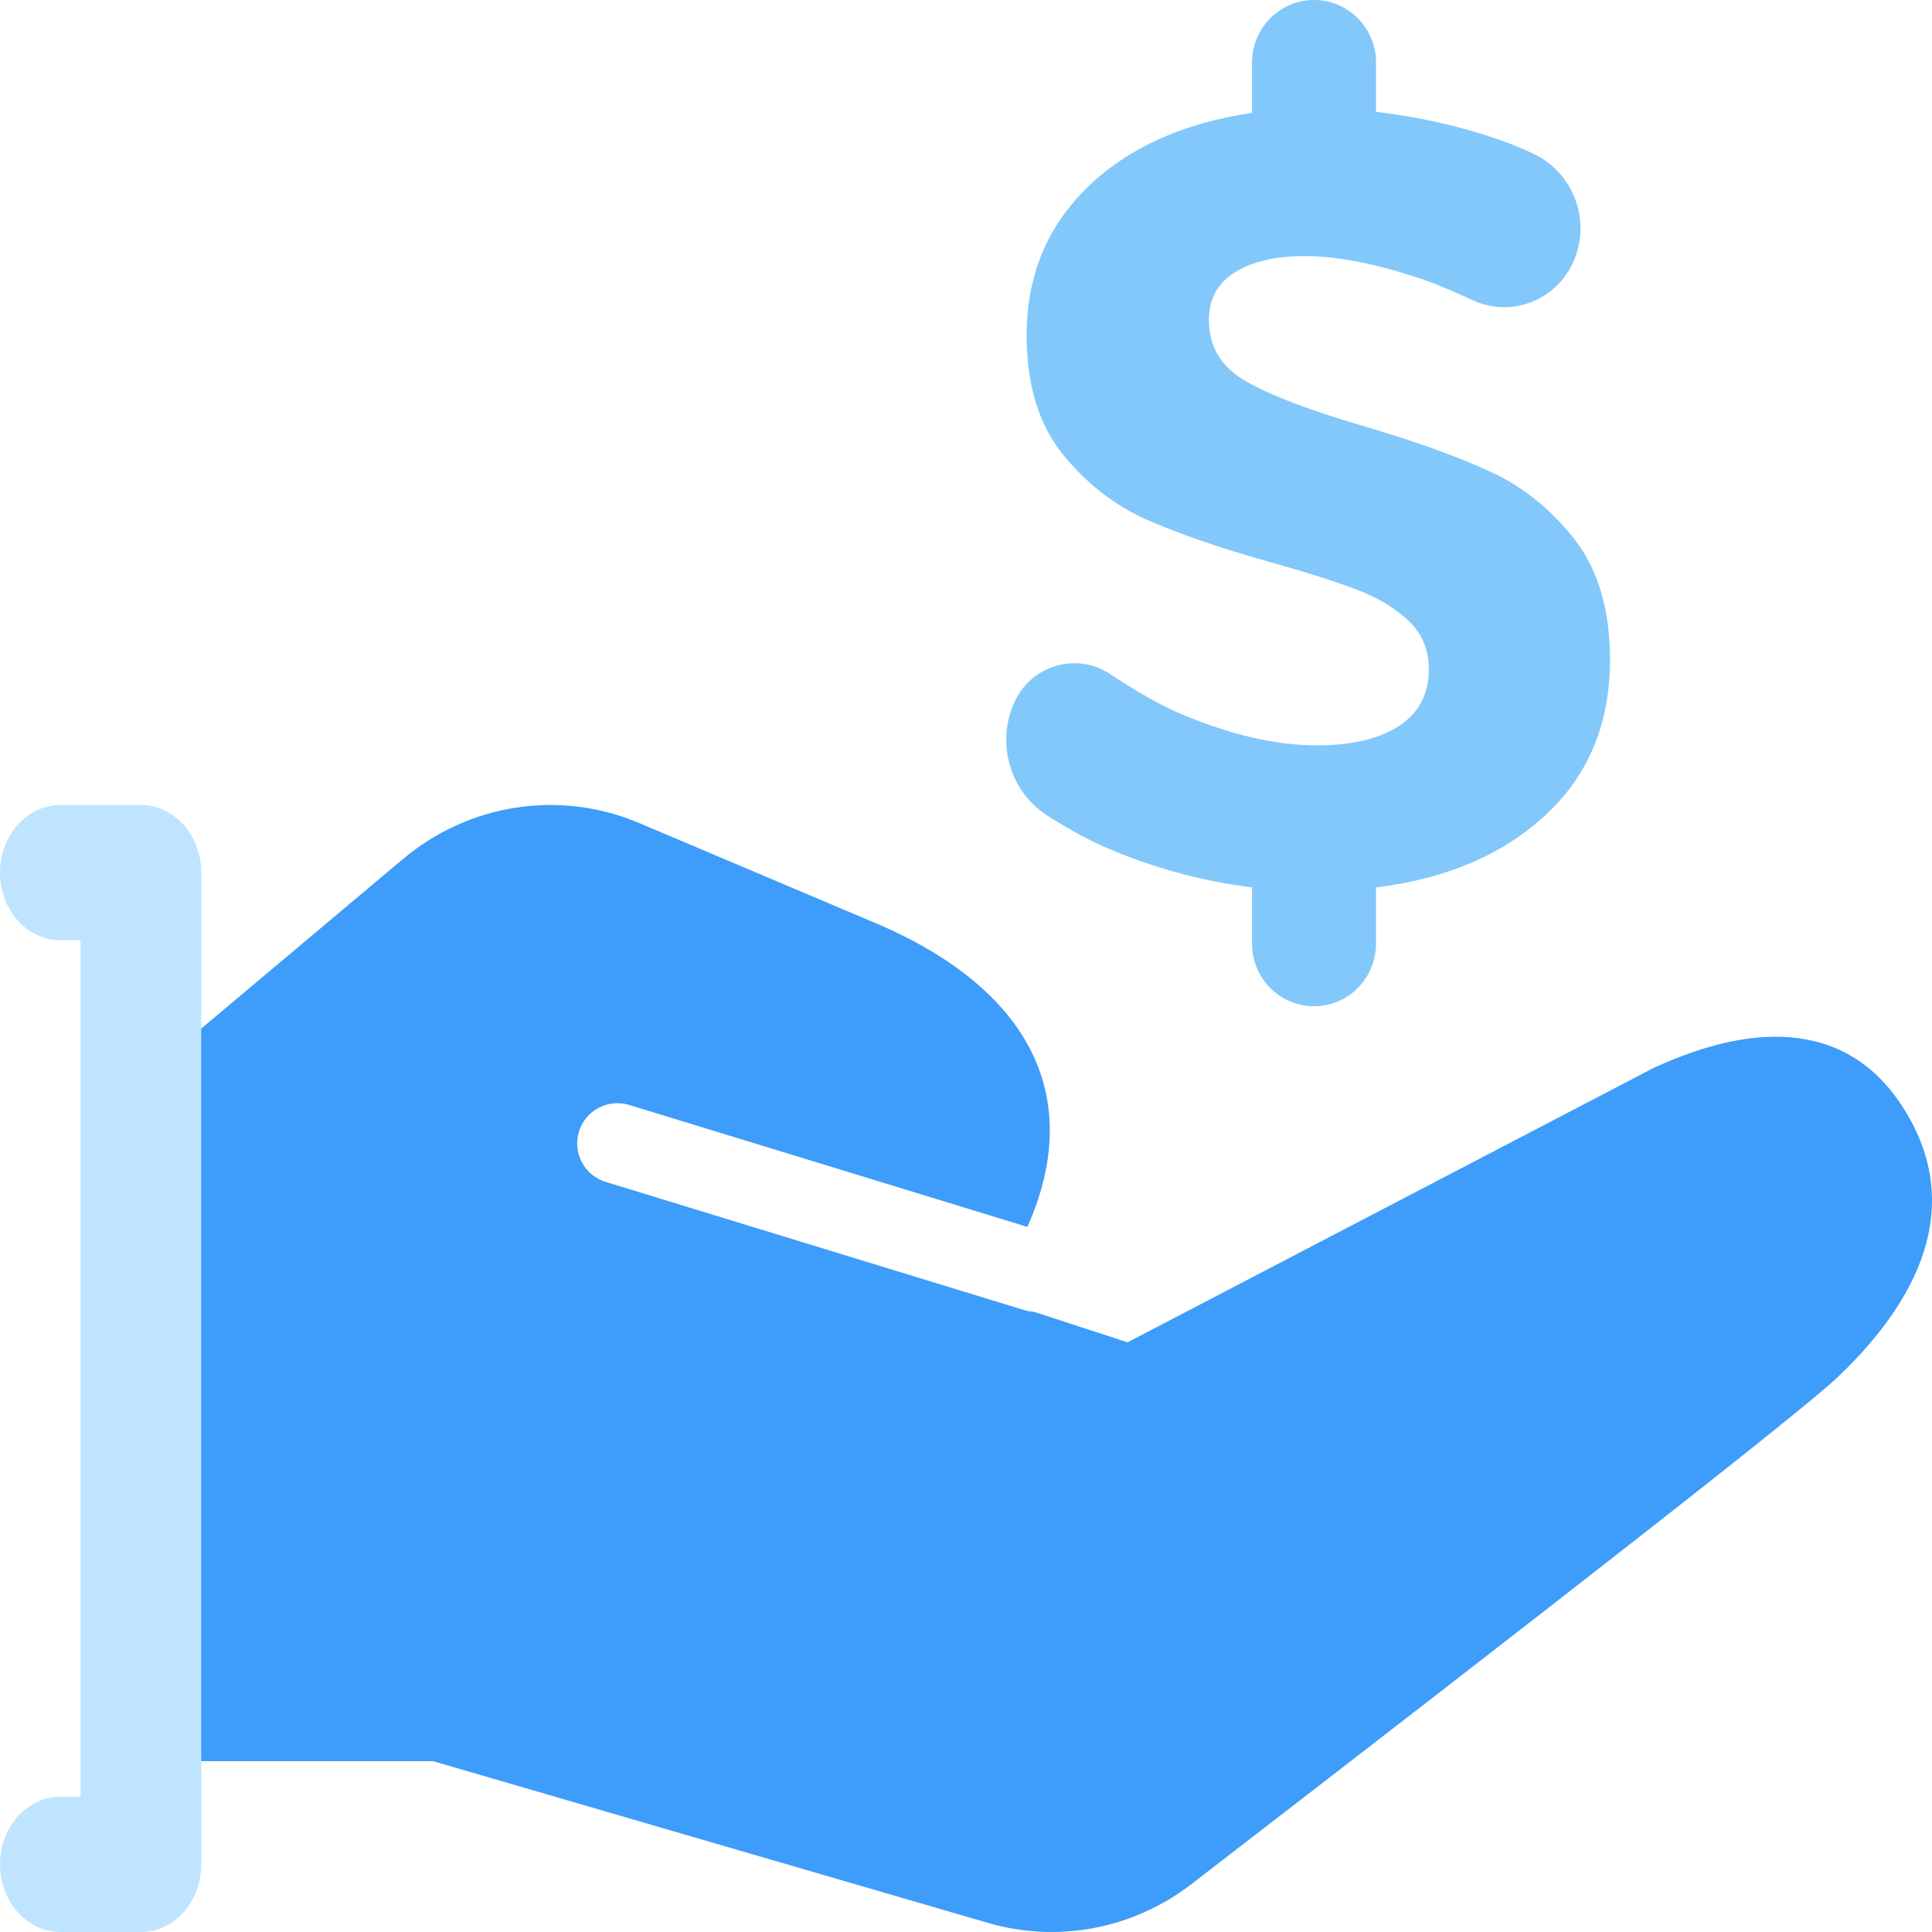 <svg xmlns="http://www.w3.org/2000/svg" id="icon-approval" viewBox="0 0 48 48" width="100%" height="100%">
  <g fill="none" fill-rule="evenodd">
    <path fill="#3E9CFA" fill-rule="nonzero" d="M25.688,32.591 L28.014,33.35 L41.061,26.544 C43.743,25.298 45.908,25.499 47.191,27.381 C48.779,29.711 47.901,32.074 45.673,34.199 C44.754,35.076 38.685,39.806 29.601,46.81 C28.155,47.924 26.285,48.281 24.546,47.774 L10.76,43.756 L4,43.756 L4,41.38 L4.262,27.709 L4.424,26.038 L10.011,21.343 C11.659,19.959 13.914,19.615 15.882,20.449 L21.958,23.022 C25.612,24.655 26.943,27.287 25.526,30.482 L15.633,27.452 C15.105,27.29 14.545,27.587 14.384,28.115 C14.222,28.643 14.519,29.202 15.047,29.364 L25.444,32.548 C25.525,32.573 25.607,32.587 25.688,32.591 Z"></path>
    <path fill="#82C8FA" d="M30.035,7.952 C30.035,8.617 30.343,9.125 30.959,9.475 C31.575,9.826 32.526,10.189 33.812,10.567 C35.098,10.944 36.156,11.321 36.986,11.699 C37.817,12.076 38.527,12.642 39.116,13.397 C39.705,14.151 40,15.149 40,16.388 C40,17.97 39.469,19.254 38.406,20.243 C37.343,21.231 35.937,21.833 34.187,22.048 L34.187,23.444 C34.187,24.303 33.497,25 32.647,25 C31.796,25 31.106,24.303 31.106,23.444 L31.106,22.048 C29.838,21.887 28.624,21.554 27.463,21.051 C27.059,20.876 26.586,20.619 26.045,20.279 C25.08,19.674 24.726,18.429 25.226,17.399 C25.622,16.583 26.599,16.246 27.407,16.646 C27.468,16.676 27.528,16.711 27.585,16.749 C28.264,17.2 28.849,17.529 29.338,17.736 C30.57,18.257 31.695,18.518 32.713,18.518 C33.589,18.518 34.272,18.356 34.763,18.033 C35.254,17.709 35.499,17.242 35.499,16.631 C35.499,16.146 35.334,15.746 35.004,15.432 C34.674,15.117 34.254,14.861 33.745,14.664 C33.236,14.466 32.535,14.241 31.642,13.99 C30.356,13.63 29.307,13.271 28.494,12.912 C27.682,12.552 26.981,12.004 26.391,11.268 C25.802,10.531 25.507,9.552 25.507,8.33 C25.507,6.856 26.012,5.63 27.021,4.651 C28.03,3.672 29.392,3.056 31.106,2.805 L31.106,1.556 C31.106,0.697 31.796,6.72524925e-14 32.647,0 C33.497,0 34.187,0.697 34.187,1.556 L34.187,2.778 C35.258,2.903 36.285,3.137 37.268,3.478 C37.51,3.563 37.783,3.675 38.086,3.815 C39.101,4.285 39.548,5.497 39.082,6.523 C38.638,7.484 37.524,7.895 36.585,7.457 C36.036,7.201 35.572,7.011 35.191,6.888 C34.111,6.537 33.187,6.362 32.419,6.362 C31.687,6.362 31.106,6.497 30.678,6.767 C30.249,7.036 30.035,7.431 30.035,7.952 Z"></path>
    <path fill="#BFE4FF" fill-rule="nonzero" d="M2,23.36 L1.5,23.36 C0.672,23.36 0,22.608 0,21.68 C0,20.752 0.672,20 1.5,20 L3.5,20 C4.328,20 5,20.752 5,21.68 L5,46.32 C5,47.248 4.328,48 3.5,48 L1.5,48 C0.672,48 0,47.248 0,46.32 C0,45.392 0.672,44.64 1.5,44.64 L2,44.64 L2,23.36 Z"></path>
  </g>
</svg>